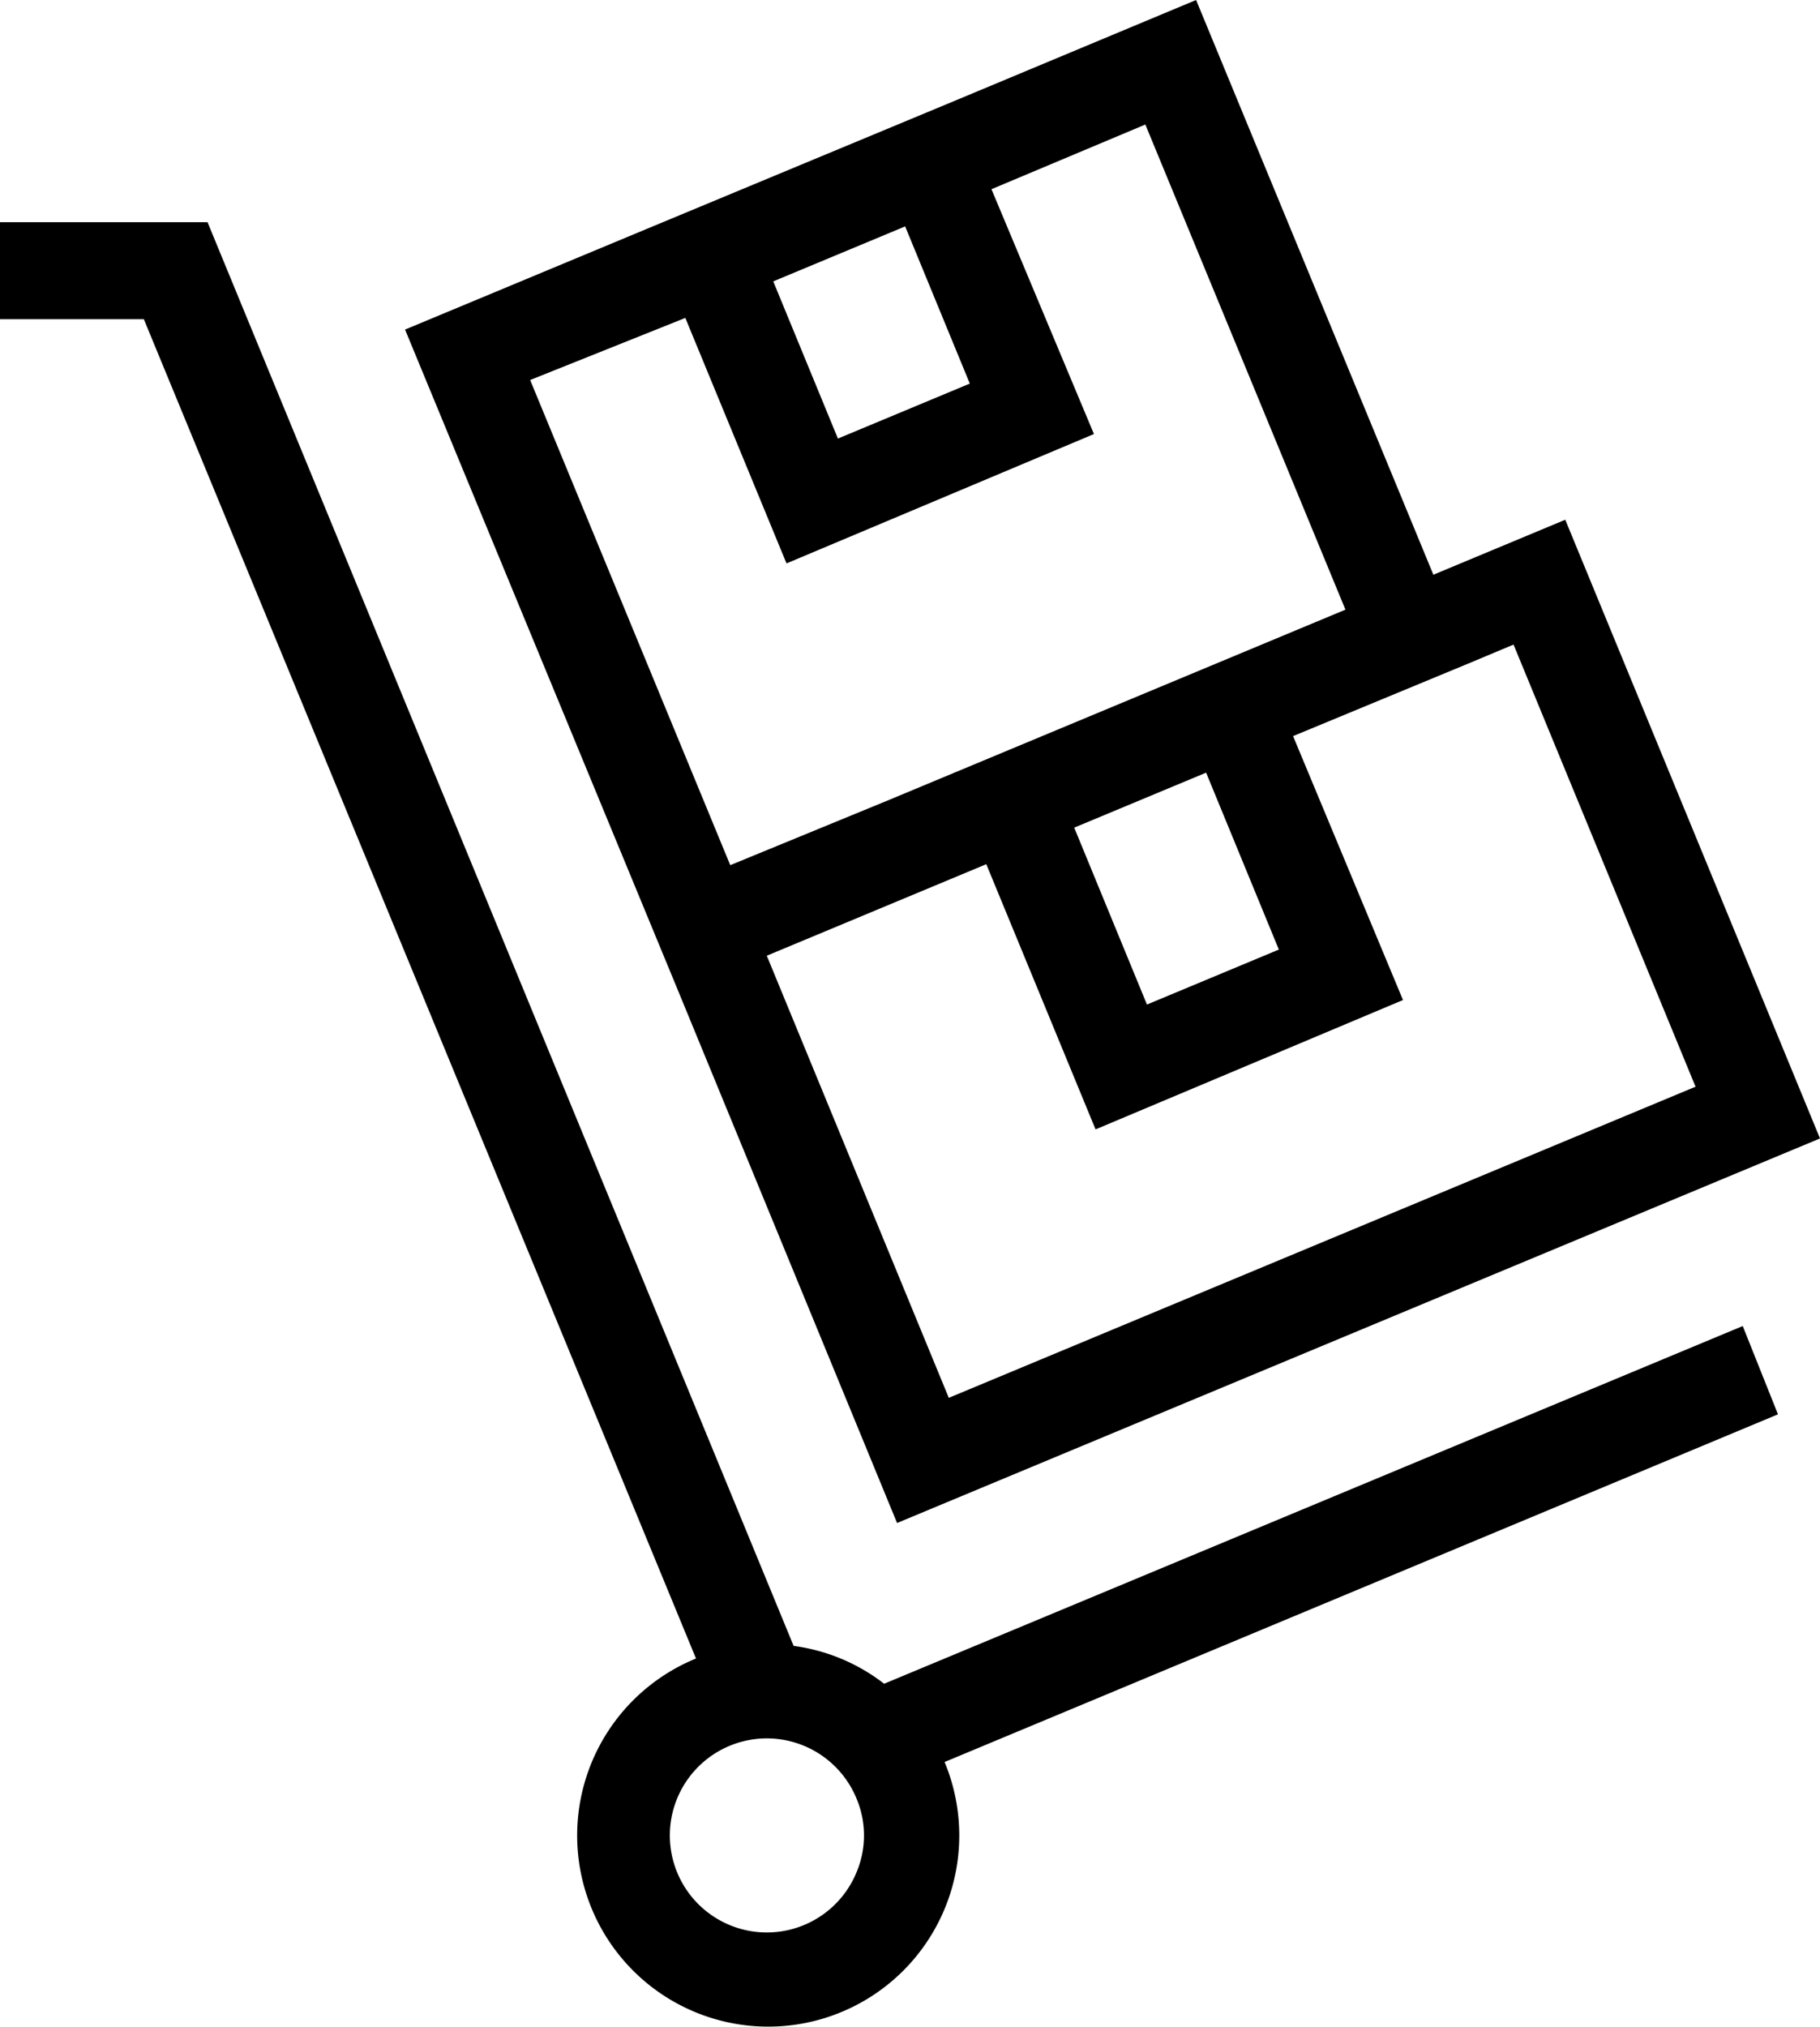 <svg xmlns="http://www.w3.org/2000/svg" viewBox="0 0 56.3 62.67"><path d="M21 30.69l6.75 16.4L56.3 35.2l-7.88-19.13-4.08 1.7L37 0l-7.45 3.11L20 7.08l-7.47 3.11zM45.46 20.5l1.36-.57 5.63 13.67-23.1 9.62-5.63-13.67 6.79-2.83 3.38 8.2 9.51-4-3.4-8.16zm-12.23 5.09l4.08-1.7 2.25 5.47-4.08 1.7zM28 7l2 4.86-4.08 1.7-2-4.86zm-6.8 2.83l3.13 7.59 9.51-4-3.17-7.57 4.76-2 6.19 15-14.16 5.9-4.87 2-6.19-15z"/><path d="M53.91 41L27.35 52.06a5.82 5.82 0 0 0-2.8-1.17L6.42 6.87H0v3h4.45l17.08 41.41a5.91 5.91 0 1 0 7.69 3.2L55 43.73zM26.5 57.88a3 3 0 1 1 0-2.26 2.93 2.93 0 0 1 0 2.26z"/></svg>
